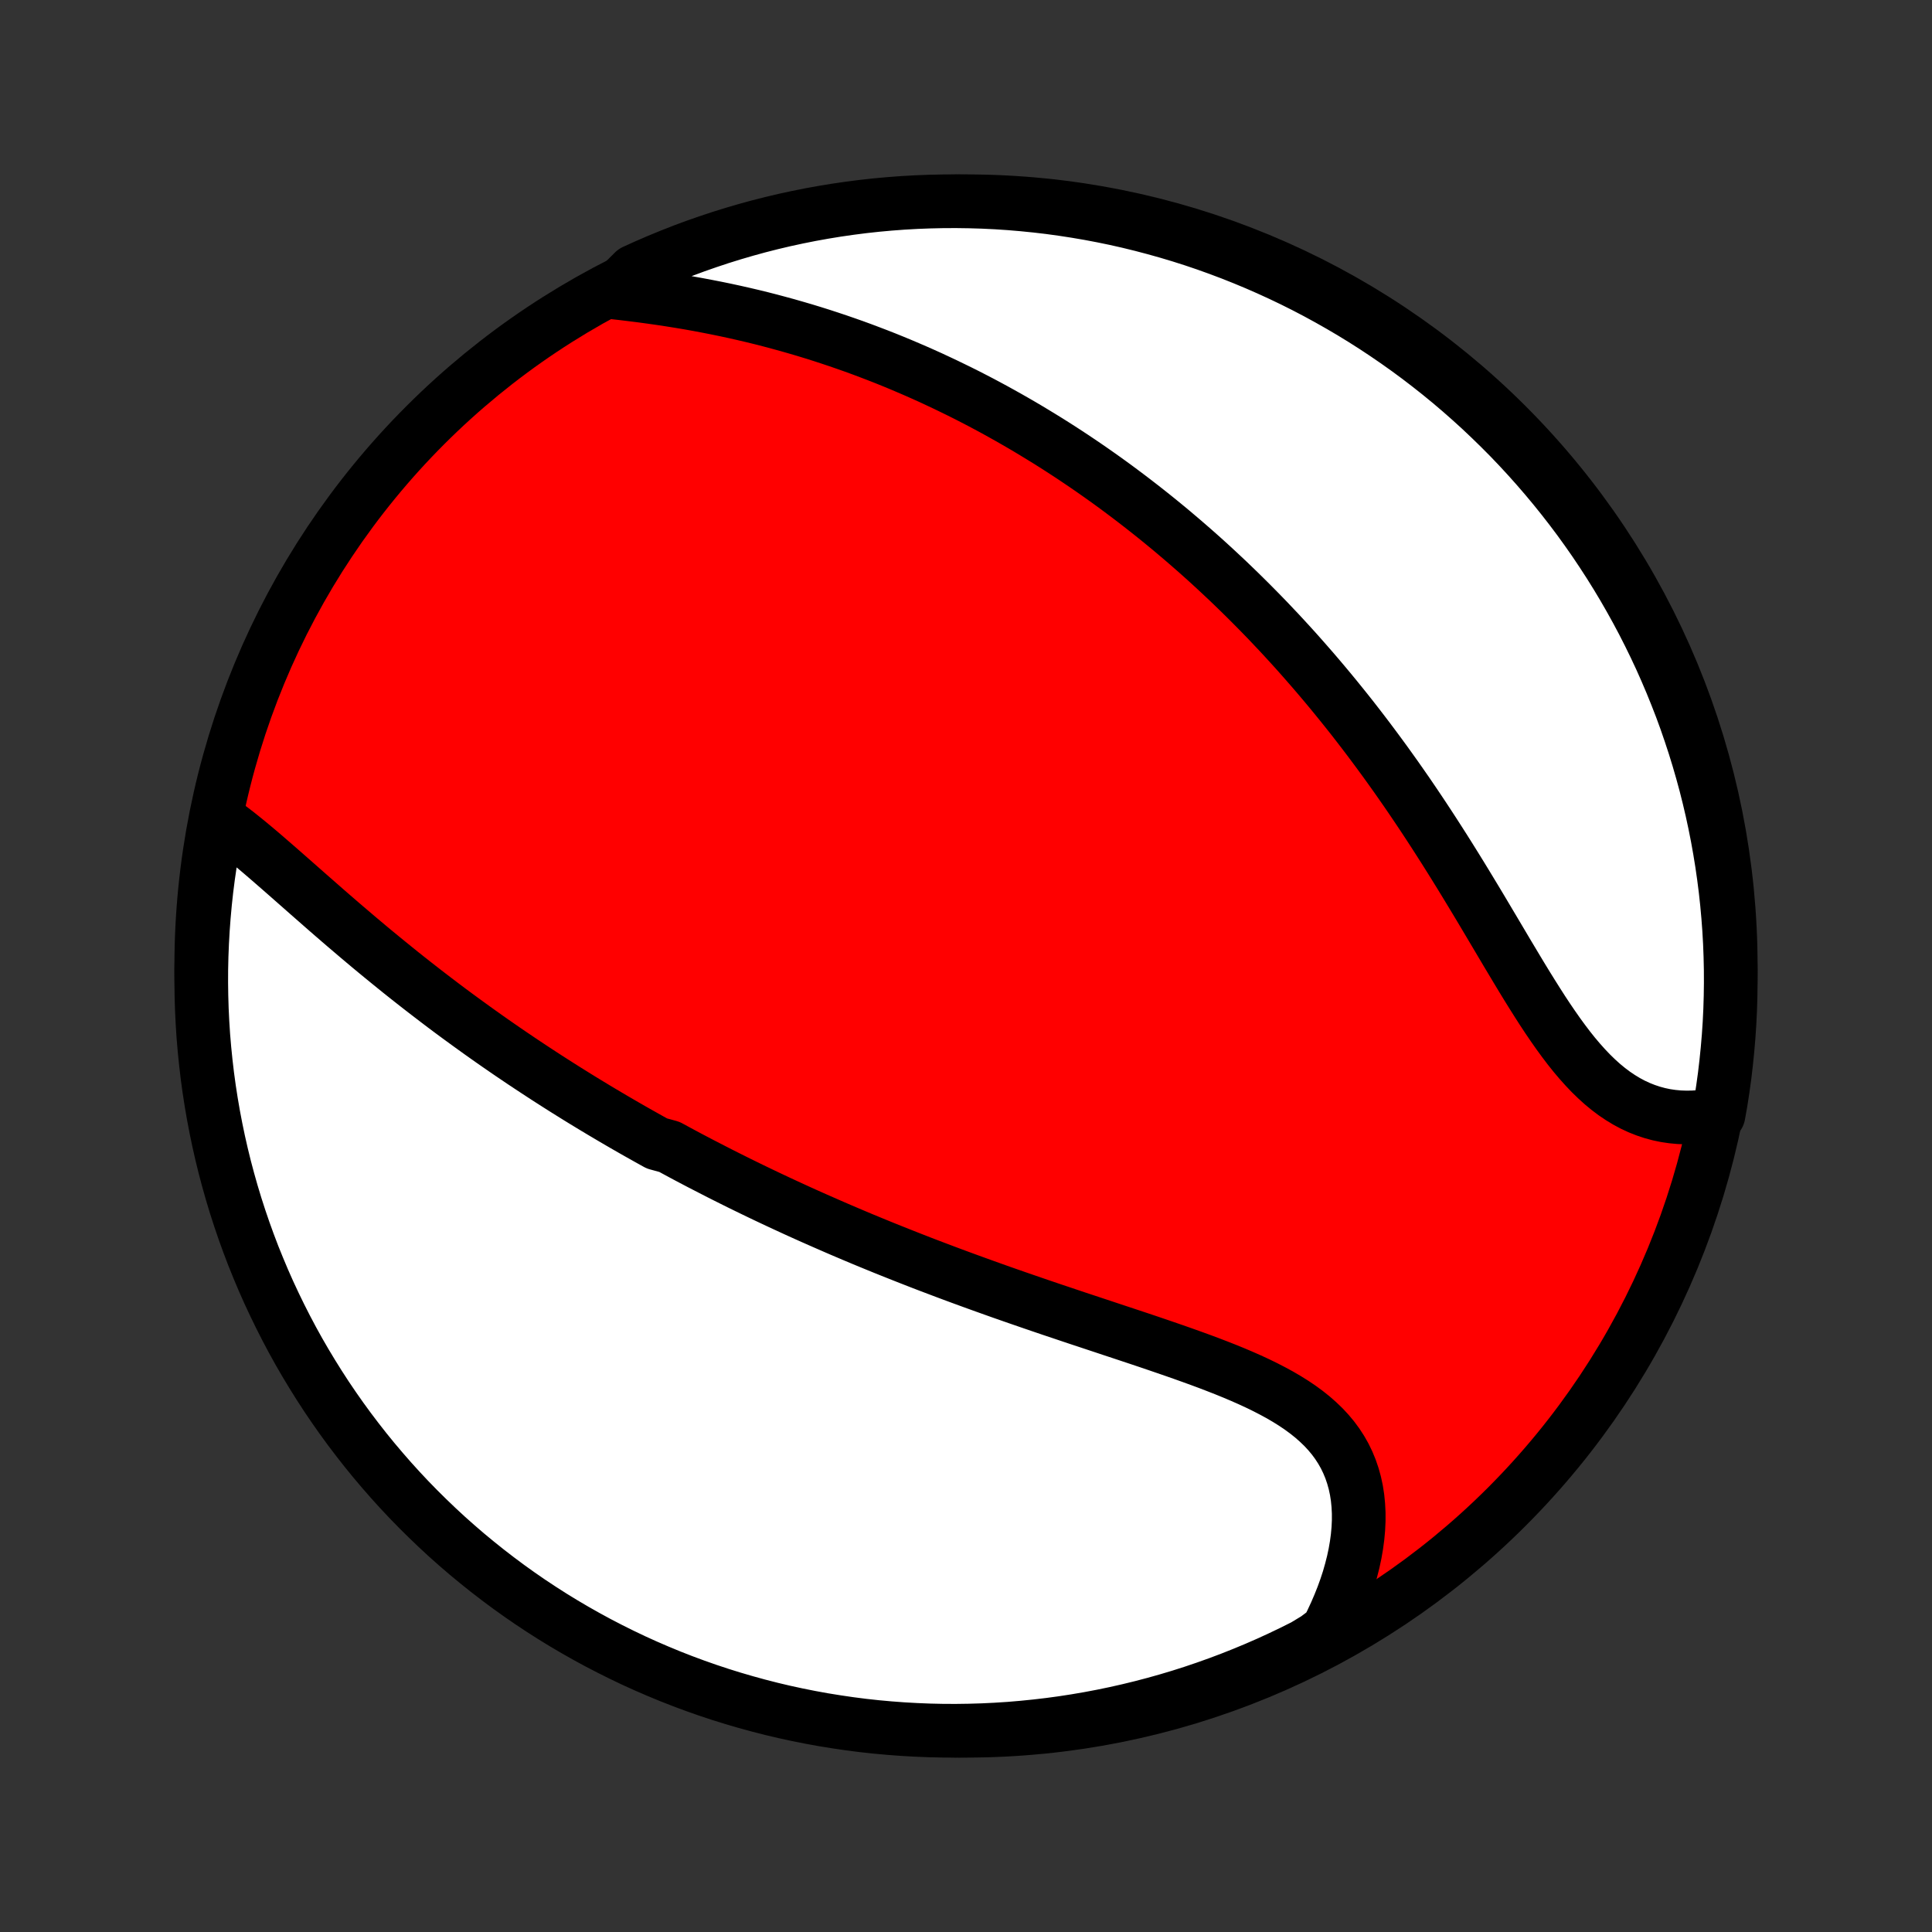 <?xml version="1.0" encoding="utf-8" standalone="no"?>
<!DOCTYPE svg PUBLIC "-//W3C//DTD SVG 1.1//EN"
  "http://www.w3.org/Graphics/SVG/1.1/DTD/svg11.dtd">
<!-- Created with matplotlib (http://matplotlib.org/) -->
<svg height="72pt" version="1.1" viewBox="0 0 72 72" width="72pt" xmlns="http://www.w3.org/2000/svg" xmlns:xlink="http://www.w3.org/1999/xlink">
 <rect x="0" y="0" width="72" height="72" fill="#333333" stroke="none"/>
 <defs>
  <style type="text/css">
*{stroke-linecap:butt;stroke-linejoin:round;}
  </style>
 </defs>
 <g id="figure_1">
  <g id="patch_1">
   <path d="
M0 72
L72 72
L72 0
L0 0
z
" style="fill:none;"/>
  </g>
  <g id="axes_1">
   <g id="PatchCollection_1">
    <defs>
     <path d="
M36 -7.5
C43.558 -7.5 50.808 -10.503 56.153 -15.848
C61.497 -21.192 64.5 -28.442 64.5 -36
C64.5 -43.558 61.497 -50.808 56.153 -56.153
C50.808 -61.497 43.558 -64.5 36 -64.5
C28.442 -64.5 21.192 -61.497 15.848 -56.153
C10.503 -50.808 7.5 -43.558 7.5 -36
C7.5 -28.442 10.503 -21.192 15.848 -15.848
C21.192 -10.503 28.442 -7.5 36 -7.5
z
" id="C0_0_a811fe30f3"/>
     <path d="
M8.173 -41.443
L8.391 -41.287
L8.609 -41.124
L8.828 -40.956
L9.047 -40.781
L9.267 -40.602
L9.487 -40.419
L9.709 -40.232
L9.93 -40.042
L10.153 -39.849
L10.376 -39.655
L10.6 -39.459
L10.825 -39.261
L11.05 -39.063
L11.276 -38.864
L11.502 -38.665
L11.729 -38.466
L11.956 -38.267
L12.183 -38.068
L12.411 -37.87
L12.64 -37.672
L12.868 -37.476
L13.097 -37.281
L13.326 -37.086
L13.555 -36.893
L13.784 -36.701
L14.013 -36.511
L14.243 -36.322
L14.472 -36.135
L14.701 -35.949
L14.93 -35.764
L15.159 -35.582
L15.388 -35.401
L15.617 -35.222
L15.846 -35.044
L16.075 -34.868
L16.303 -34.694
L16.531 -34.521
L16.759 -34.35
L16.987 -34.181
L17.215 -34.014
L17.443 -33.848
L17.67 -33.684
L17.897 -33.521
L18.124 -33.36
L18.351 -33.2
L18.578 -33.042
L18.804 -32.886
L19.03 -32.731
L19.257 -32.578
L19.483 -32.425
L19.709 -32.275
L19.935 -32.126
L20.161 -31.978
L20.387 -31.831
L20.613 -31.686
L20.839 -31.542
L21.065 -31.399
L21.291 -31.258
L21.517 -31.117
L21.743 -30.978
L21.97 -30.84
L22.196 -30.703
L22.423 -30.567
L22.651 -30.432
L22.878 -30.298
L23.106 -30.165
L23.334 -30.033
L23.562 -29.902
L23.791 -29.772
L24.021 -29.643
L24.251 -29.514
L24.482 -29.386
L24.944 -29.26
L25.177 -29.134
L25.41 -29.008
L25.644 -28.883
L25.879 -28.759
L26.114 -28.636
L26.351 -28.514
L26.588 -28.392
L26.826 -28.27
L27.066 -28.149
L27.306 -28.029
L27.547 -27.909
L27.79 -27.79
L28.034 -27.671
L28.279 -27.553
L28.525 -27.435
L28.773 -27.318
L29.022 -27.201
L29.272 -27.085
L29.524 -26.969
L29.777 -26.853
L30.032 -26.738
L30.289 -26.623
L30.547 -26.509
L30.807 -26.395
L31.068 -26.281
L31.331 -26.167
L31.597 -26.054
L31.863 -25.941
L32.132 -25.828
L32.403 -25.716
L32.676 -25.604
L32.95 -25.492
L33.227 -25.381
L33.506 -25.27
L33.786 -25.159
L34.069 -25.048
L34.354 -24.937
L34.641 -24.827
L34.931 -24.717
L35.222 -24.607
L35.516 -24.497
L35.811 -24.388
L36.109 -24.279
L36.409 -24.17
L36.711 -24.061
L37.016 -23.952
L37.322 -23.843
L37.631 -23.735
L37.941 -23.627
L38.254 -23.519
L38.568 -23.411
L38.884 -23.303
L39.202 -23.195
L39.522 -23.088
L39.843 -22.98
L40.165 -22.872
L40.489 -22.765
L40.814 -22.657
L41.14 -22.549
L41.467 -22.44
L41.794 -22.332
L42.122 -22.223
L42.45 -22.114
L42.778 -22.004
L43.105 -21.893
L43.432 -21.781
L43.757 -21.669
L44.082 -21.555
L44.404 -21.44
L44.724 -21.324
L45.042 -21.206
L45.357 -21.085
L45.668 -20.963
L45.975 -20.838
L46.277 -20.71
L46.574 -20.579
L46.866 -20.444
L47.151 -20.305
L47.428 -20.162
L47.699 -20.015
L47.96 -19.862
L48.213 -19.704
L48.456 -19.54
L48.689 -19.369
L48.911 -19.192
L49.121 -19.007
L49.32 -18.816
L49.505 -18.617
L49.678 -18.41
L49.837 -18.194
L49.982 -17.971
L50.113 -17.74
L50.229 -17.5
L50.331 -17.253
L50.418 -16.998
L50.491 -16.735
L50.549 -16.466
L50.592 -16.189
L50.62 -15.906
L50.635 -15.617
L50.635 -15.323
L50.621 -15.024
L50.593 -14.72
L50.552 -14.413
L50.498 -14.102
L50.431 -13.789
L50.351 -13.474
L50.26 -13.156
L50.156 -12.838
L50.041 -12.52
L49.914 -12.201
L49.777 -11.882
L49.629 -11.564
L49.471 -11.248
L49.05 -10.933
L48.606 -10.664
L48.158 -10.44
L47.707 -10.224
L47.251 -10.015
L46.793 -9.815
L46.331 -9.623
L45.865 -9.438
L45.397 -9.262
L44.926 -9.094
L44.453 -8.934
L43.976 -8.782
L43.498 -8.639
L43.017 -8.504
L42.533 -8.377
L42.048 -8.259
L41.561 -8.149
L41.073 -8.048
L40.582 -7.955
L40.091 -7.871
L39.598 -7.795
L39.104 -7.728
L38.609 -7.67
L38.113 -7.62
L37.617 -7.578
L37.12 -7.546
L36.623 -7.522
L36.126 -7.507
L35.628 -7.5
L35.131 -7.502
L34.634 -7.513
L34.137 -7.533
L33.641 -7.561
L33.146 -7.598
L32.651 -7.643
L32.158 -7.697
L31.666 -7.76
L31.175 -7.832
L30.685 -7.911
L30.197 -8
L29.711 -8.097
L29.227 -8.202
L28.745 -8.316
L28.265 -8.439
L27.788 -8.57
L27.312 -8.709
L26.84 -8.856
L26.37 -9.012
L25.904 -9.176
L25.44 -9.348
L24.98 -9.528
L24.523 -9.717
L24.069 -9.913
L23.619 -10.117
L23.173 -10.33
L22.731 -10.55
L22.293 -10.777
L21.859 -11.013
L21.429 -11.256
L21.004 -11.506
L20.583 -11.764
L20.167 -12.03
L19.756 -12.302
L19.35 -12.582
L18.949 -12.869
L18.553 -13.164
L18.162 -13.465
L17.777 -13.773
L17.397 -14.087
L17.023 -14.409
L16.655 -14.736
L16.293 -15.071
L15.937 -15.412
L15.586 -15.759
L15.242 -16.112
L14.905 -16.471
L14.573 -16.837
L14.249 -17.208
L13.931 -17.584
L13.619 -17.967
L13.315 -18.355
L13.017 -18.748
L12.726 -19.147
L12.443 -19.55
L12.166 -19.959
L11.897 -20.373
L11.636 -20.791
L11.381 -21.214
L11.134 -21.641
L10.895 -22.073
L10.664 -22.509
L10.44 -22.95
L10.224 -23.394
L10.015 -23.842
L9.815 -24.293
L9.623 -24.749
L9.438 -25.207
L9.262 -25.669
L9.094 -26.134
L8.934 -26.603
L8.782 -27.074
L8.639 -27.547
L8.504 -28.024
L8.377 -28.502
L8.259 -28.983
L8.149 -29.467
L8.048 -29.952
L7.955 -30.439
L7.871 -30.927
L7.795 -31.418
L7.728 -31.909
L7.67 -32.402
L7.62 -32.896
L7.578 -33.391
L7.546 -33.887
L7.522 -34.383
L7.507 -34.88
L7.5 -35.377
L7.502 -35.874
L7.513 -36.372
L7.533 -36.869
L7.561 -37.366
L7.598 -37.863
L7.643 -38.359
L7.697 -38.854
L7.76 -39.349
L7.832 -39.842
L7.911 -40.334
z
" id="C0_1_967a255be3"/>
     <path d="
M22.842 -61.105
L23.196 -61.066
L23.549 -61.023
L23.902 -60.979
L24.255 -60.931
L24.607 -60.881
L24.958 -60.828
L25.308 -60.772
L25.656 -60.714
L26.003 -60.652
L26.347 -60.587
L26.689 -60.52
L27.03 -60.45
L27.368 -60.377
L27.704 -60.301
L28.037 -60.223
L28.368 -60.142
L28.696 -60.058
L29.021 -59.971
L29.344 -59.883
L29.664 -59.791
L29.982 -59.698
L30.296 -59.602
L30.608 -59.504
L30.917 -59.403
L31.223 -59.301
L31.527 -59.196
L31.828 -59.09
L32.126 -58.981
L32.421 -58.87
L32.714 -58.758
L33.004 -58.644
L33.291 -58.528
L33.576 -58.41
L33.858 -58.29
L34.138 -58.169
L34.416 -58.046
L34.691 -57.922
L34.963 -57.795
L35.233 -57.668
L35.501 -57.538
L35.767 -57.408
L36.031 -57.276
L36.292 -57.142
L36.552 -57.007
L36.809 -56.87
L37.065 -56.732
L37.318 -56.592
L37.57 -56.451
L37.819 -56.309
L38.068 -56.165
L38.314 -56.02
L38.558 -55.873
L38.801 -55.725
L39.043 -55.576
L39.283 -55.425
L39.521 -55.273
L39.758 -55.119
L39.994 -54.964
L40.228 -54.807
L40.461 -54.649
L40.693 -54.489
L40.923 -54.328
L41.153 -54.165
L41.381 -54.001
L41.608 -53.835
L41.834 -53.667
L42.059 -53.498
L42.283 -53.327
L42.507 -53.154
L42.729 -52.98
L42.951 -52.804
L43.171 -52.627
L43.391 -52.447
L43.611 -52.266
L43.829 -52.082
L44.047 -51.897
L44.264 -51.71
L44.481 -51.521
L44.697 -51.33
L44.913 -51.137
L45.128 -50.941
L45.342 -50.744
L45.556 -50.544
L45.77 -50.343
L45.983 -50.138
L46.196 -49.932
L46.408 -49.723
L46.62 -49.512
L46.832 -49.298
L47.044 -49.082
L47.255 -48.864
L47.465 -48.642
L47.676 -48.419
L47.886 -48.192
L48.096 -47.963
L48.306 -47.731
L48.515 -47.496
L48.724 -47.258
L48.933 -47.018
L49.142 -46.774
L49.35 -46.528
L49.558 -46.279
L49.766 -46.026
L49.973 -45.771
L50.181 -45.512
L50.388 -45.251
L50.594 -44.986
L50.8 -44.718
L51.006 -44.447
L51.211 -44.173
L51.416 -43.896
L51.621 -43.616
L51.825 -43.332
L52.029 -43.046
L52.232 -42.756
L52.435 -42.464
L52.637 -42.168
L52.838 -41.87
L53.039 -41.569
L53.239 -41.265
L53.439 -40.958
L53.637 -40.65
L53.836 -40.338
L54.033 -40.025
L54.23 -39.709
L54.426 -39.392
L54.621 -39.073
L54.815 -38.753
L55.009 -38.432
L55.202 -38.11
L55.394 -37.787
L55.586 -37.464
L55.777 -37.142
L55.968 -36.82
L56.158 -36.499
L56.349 -36.18
L56.538 -35.864
L56.728 -35.549
L56.918 -35.238
L57.109 -34.931
L57.3 -34.628
L57.491 -34.33
L57.684 -34.038
L57.878 -33.753
L58.073 -33.475
L58.27 -33.205
L58.469 -32.943
L58.67 -32.691
L58.874 -32.45
L59.081 -32.219
L59.29 -31.999
L59.503 -31.792
L59.719 -31.597
L59.939 -31.416
L60.162 -31.248
L60.389 -31.095
L60.62 -30.955
L60.854 -30.83
L61.091 -30.72
L61.332 -30.625
L61.575 -30.544
L61.822 -30.477
L62.071 -30.425
L62.322 -30.388
L62.575 -30.364
L62.83 -30.355
L63.086 -30.358
L63.342 -30.375
L63.599 -30.405
L64.043 -30.447
L64.127 -30.917
L64.203 -31.407
L64.271 -31.899
L64.329 -32.392
L64.379 -32.886
L64.421 -33.38
L64.454 -33.876
L64.478 -34.373
L64.493 -34.869
L64.5 -35.367
L64.498 -35.864
L64.487 -36.361
L64.468 -36.859
L64.44 -37.356
L64.403 -37.852
L64.358 -38.348
L64.304 -38.844
L64.241 -39.338
L64.17 -39.832
L64.09 -40.324
L64.002 -40.815
L63.905 -41.304
L63.8 -41.792
L63.686 -42.278
L63.564 -42.763
L63.433 -43.245
L63.294 -43.725
L63.147 -44.202
L62.991 -44.677
L62.828 -45.15
L62.656 -45.62
L62.475 -46.086
L62.287 -46.55
L62.091 -47.01
L61.887 -47.468
L61.675 -47.921
L61.455 -48.371
L61.228 -48.817
L60.992 -49.26
L60.749 -49.698
L60.499 -50.132
L60.241 -50.562
L59.976 -50.987
L59.703 -51.408
L59.424 -51.824
L59.137 -52.235
L58.843 -52.642
L58.542 -53.043
L58.234 -53.439
L57.919 -53.83
L57.598 -54.215
L57.27 -54.595
L56.936 -54.969
L56.596 -55.337
L56.249 -55.7
L55.895 -56.056
L55.536 -56.406
L55.171 -56.751
L54.8 -57.088
L54.423 -57.42
L54.041 -57.745
L53.653 -58.063
L53.26 -58.374
L52.862 -58.679
L52.458 -58.977
L52.05 -59.267
L51.636 -59.551
L51.218 -59.828
L50.795 -60.097
L50.368 -60.359
L49.936 -60.613
L49.5 -60.86
L49.06 -61.1
L48.616 -61.332
L48.168 -61.556
L47.716 -61.772
L47.261 -61.98
L46.802 -62.181
L46.34 -62.373
L45.875 -62.558
L45.407 -62.734
L44.936 -62.903
L44.463 -63.063
L43.986 -63.215
L43.508 -63.358
L43.027 -63.493
L42.544 -63.62
L42.059 -63.739
L41.572 -63.849
L41.083 -63.95
L40.593 -64.043
L40.101 -64.127
L39.608 -64.203
L39.114 -64.271
L38.62 -64.329
L38.124 -64.379
L37.627 -64.421
L37.131 -64.454
L36.633 -64.478
L36.136 -64.493
L35.639 -64.5
L35.141 -64.498
L34.644 -64.487
L34.148 -64.468
L33.652 -64.44
L33.156 -64.403
L32.662 -64.358
L32.168 -64.304
L31.676 -64.241
L31.185 -64.17
L30.696 -64.09
L30.208 -64.002
L29.722 -63.905
L29.237 -63.8
L28.755 -63.686
L28.275 -63.564
L27.798 -63.433
L27.323 -63.294
L26.85 -63.147
L26.381 -62.991
L25.914 -62.828
L25.45 -62.656
L24.99 -62.475
L24.532 -62.287
L24.079 -62.091
L23.629 -61.887
z
" id="C0_2_c772bb0ba7"/>
    </defs>
    <g clip-path="url(#p1bffca34e9)">
     <use style="fill:#ff0000;stroke:#000000;stroke-width:2.0;" x="0.0" xlink:href="#C0_0_a811fe30f3" y="72.0"/>
    </g>
    <g clip-path="url(#p1bffca34e9)">
     <use style="fill:#ffffff;stroke:#000000;stroke-width:2.0;" x="0.0" xlink:href="#C0_1_967a255be3" y="72.0"/>
    </g>
    <g clip-path="url(#p1bffca34e9)">
     <use style="fill:#ffffff;stroke:#000000;stroke-width:2.0;" x="0.0" xlink:href="#C0_2_c772bb0ba7" y="72.0"/>
    </g>
   </g>
  </g>
 </g>
 <defs>
  <clipPath id="p1bffca34e9">
   <rect height="72.0" width="72.0" x="0.0" y="0.0"/>
  </clipPath>
 </defs>
</svg>
